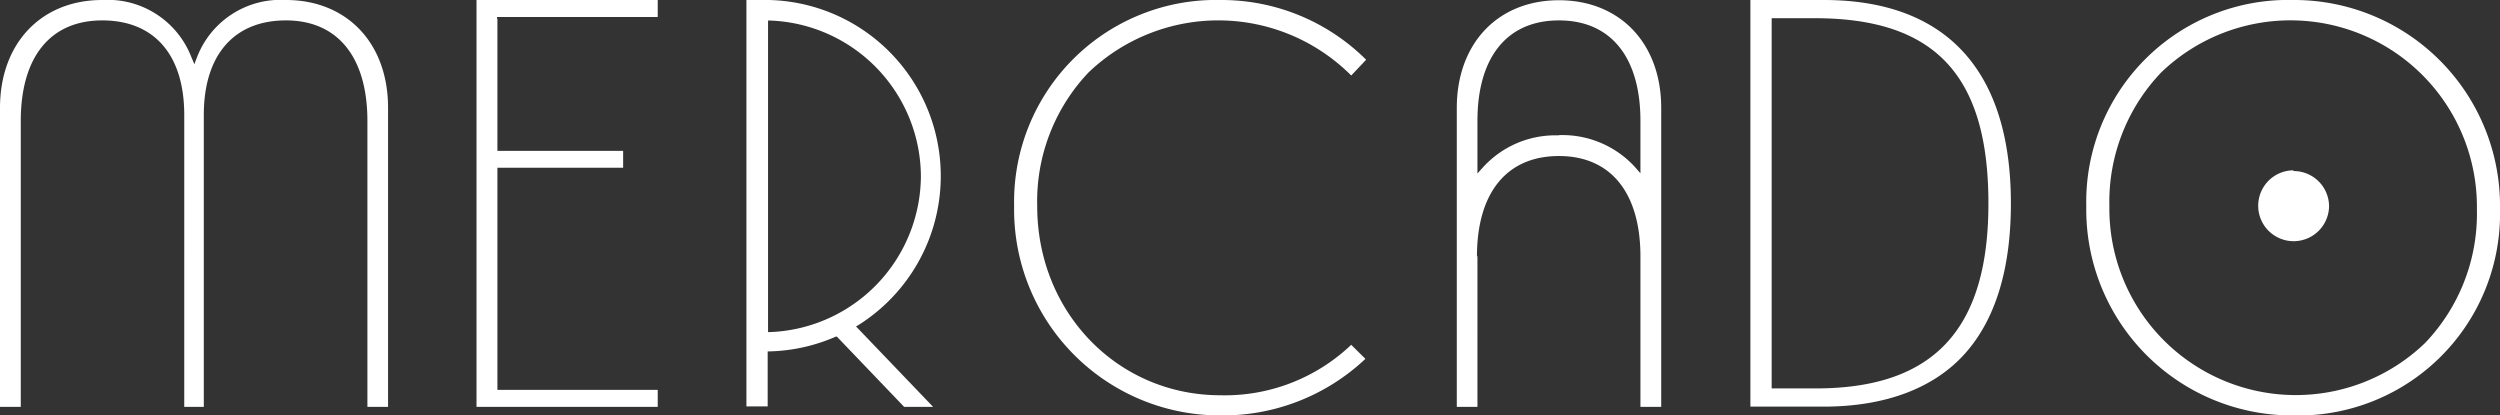 <svg xmlns="http://www.w3.org/2000/svg" viewBox="0 0 204.61 33.98"><rect x="0" y="0" width="204.61" height="33.98" fill="#333333" stroke="none"/><defs><style>.cls-1{fill:#fff;}</style></defs><title>mercado</title><g id="Layer_2" data-name="Layer 2"><g id="Layer_1-2" data-name="Layer 1"><path class="cls-1" d="M16.68,9.41V33.3h-1.6V9.41c0-4.92-2.45-7.74-6.71-7.74S1.7,4.67,1.7,9.9V33.3H0V8.83C0,3.56,3.36,0,8.37,0a7.34,7.34,0,0,1,7.31,4.72l.11.25.12.29L16,5l.1-.25A7.32,7.32,0,0,1,23.4,0c5,0,8.36,3.54,8.36,8.81V33.3H30.07V9.9c0-5.23-2.43-8.23-6.67-8.23S16.68,4.49,16.68,9.41Zm24-7.88V1.39H53.83V0H39V33.3H53.83V31.91H40.71V13.73H51V12.35H40.71V1.53ZM99.89,0A16.52,16.52,0,0,0,83,16.86,16.85,16.85,0,0,0,99.89,34a17,17,0,0,0,11.86-4.63l-1.16-1.15a15,15,0,0,1-10.7,4.13c-8.43,0-15-6.8-15-15.47A15.31,15.31,0,0,1,89.09,5.93a15.37,15.37,0,0,1,21.5.25l1.22-1.29A16.77,16.77,0,0,0,99.89,0Zm64.69,16.64c0,5.37-1.26,9.5-3.76,12.3s-6.46,4.34-11.56,4.34h-6V0h6C159.3,0,164.58,5.78,164.58,16.66Zm-1.84,0c0-10.48-4.38-15.15-14.21-15.15H145v30.3h3.55C158.23,31.81,162.74,27,162.74,16.66Zm41.87.49A16.51,16.51,0,0,1,187.68,34a16.85,16.85,0,0,1-16.93-17.12A16.52,16.52,0,0,1,187.68,0,16.85,16.85,0,0,1,204.61,17.15Zm-1.89,0A15.26,15.26,0,0,0,176.88,5.93a15.32,15.32,0,0,0-4.24,10.93,15.26,15.26,0,0,0,25.84,11.21A15.31,15.31,0,0,0,202.72,17.15Zm-15-3.19a2.9,2.9,0,1,0,2.9,2.9A2.9,2.9,0,0,0,187.68,14Zm-66.8,7V33.3h-1.69V8.83c0-5.27,3.36-8.81,8.36-8.81s8.37,3.54,8.37,8.81V33.3h-1.7V21c0-5.23-2.43-8.23-6.67-8.23S120.88,15.73,120.88,21Zm6.67-9.88a8.05,8.05,0,0,1,6.24,2.63l.2.23.23.26V9.9c0-5.23-2.43-8.23-6.67-8.23s-6.67,3-6.67,8.23v4.3l.23-.26.21-.23A8,8,0,0,1,127.55,11.08ZM70.18,26.84l6.19,6.46H74l-5.44-5.68-.07-.07-.08,0a14.41,14.41,0,0,1-5.45,1.21h-.13v4.5H61.09V0h1.85A14.41,14.41,0,0,1,70.2,26.64l-.14.08Zm5.19-12.42A12.82,12.82,0,0,0,63,1.68h-.14v25.5H63A12.84,12.84,0,0,0,75.37,14.42Z"/></g></g></svg>